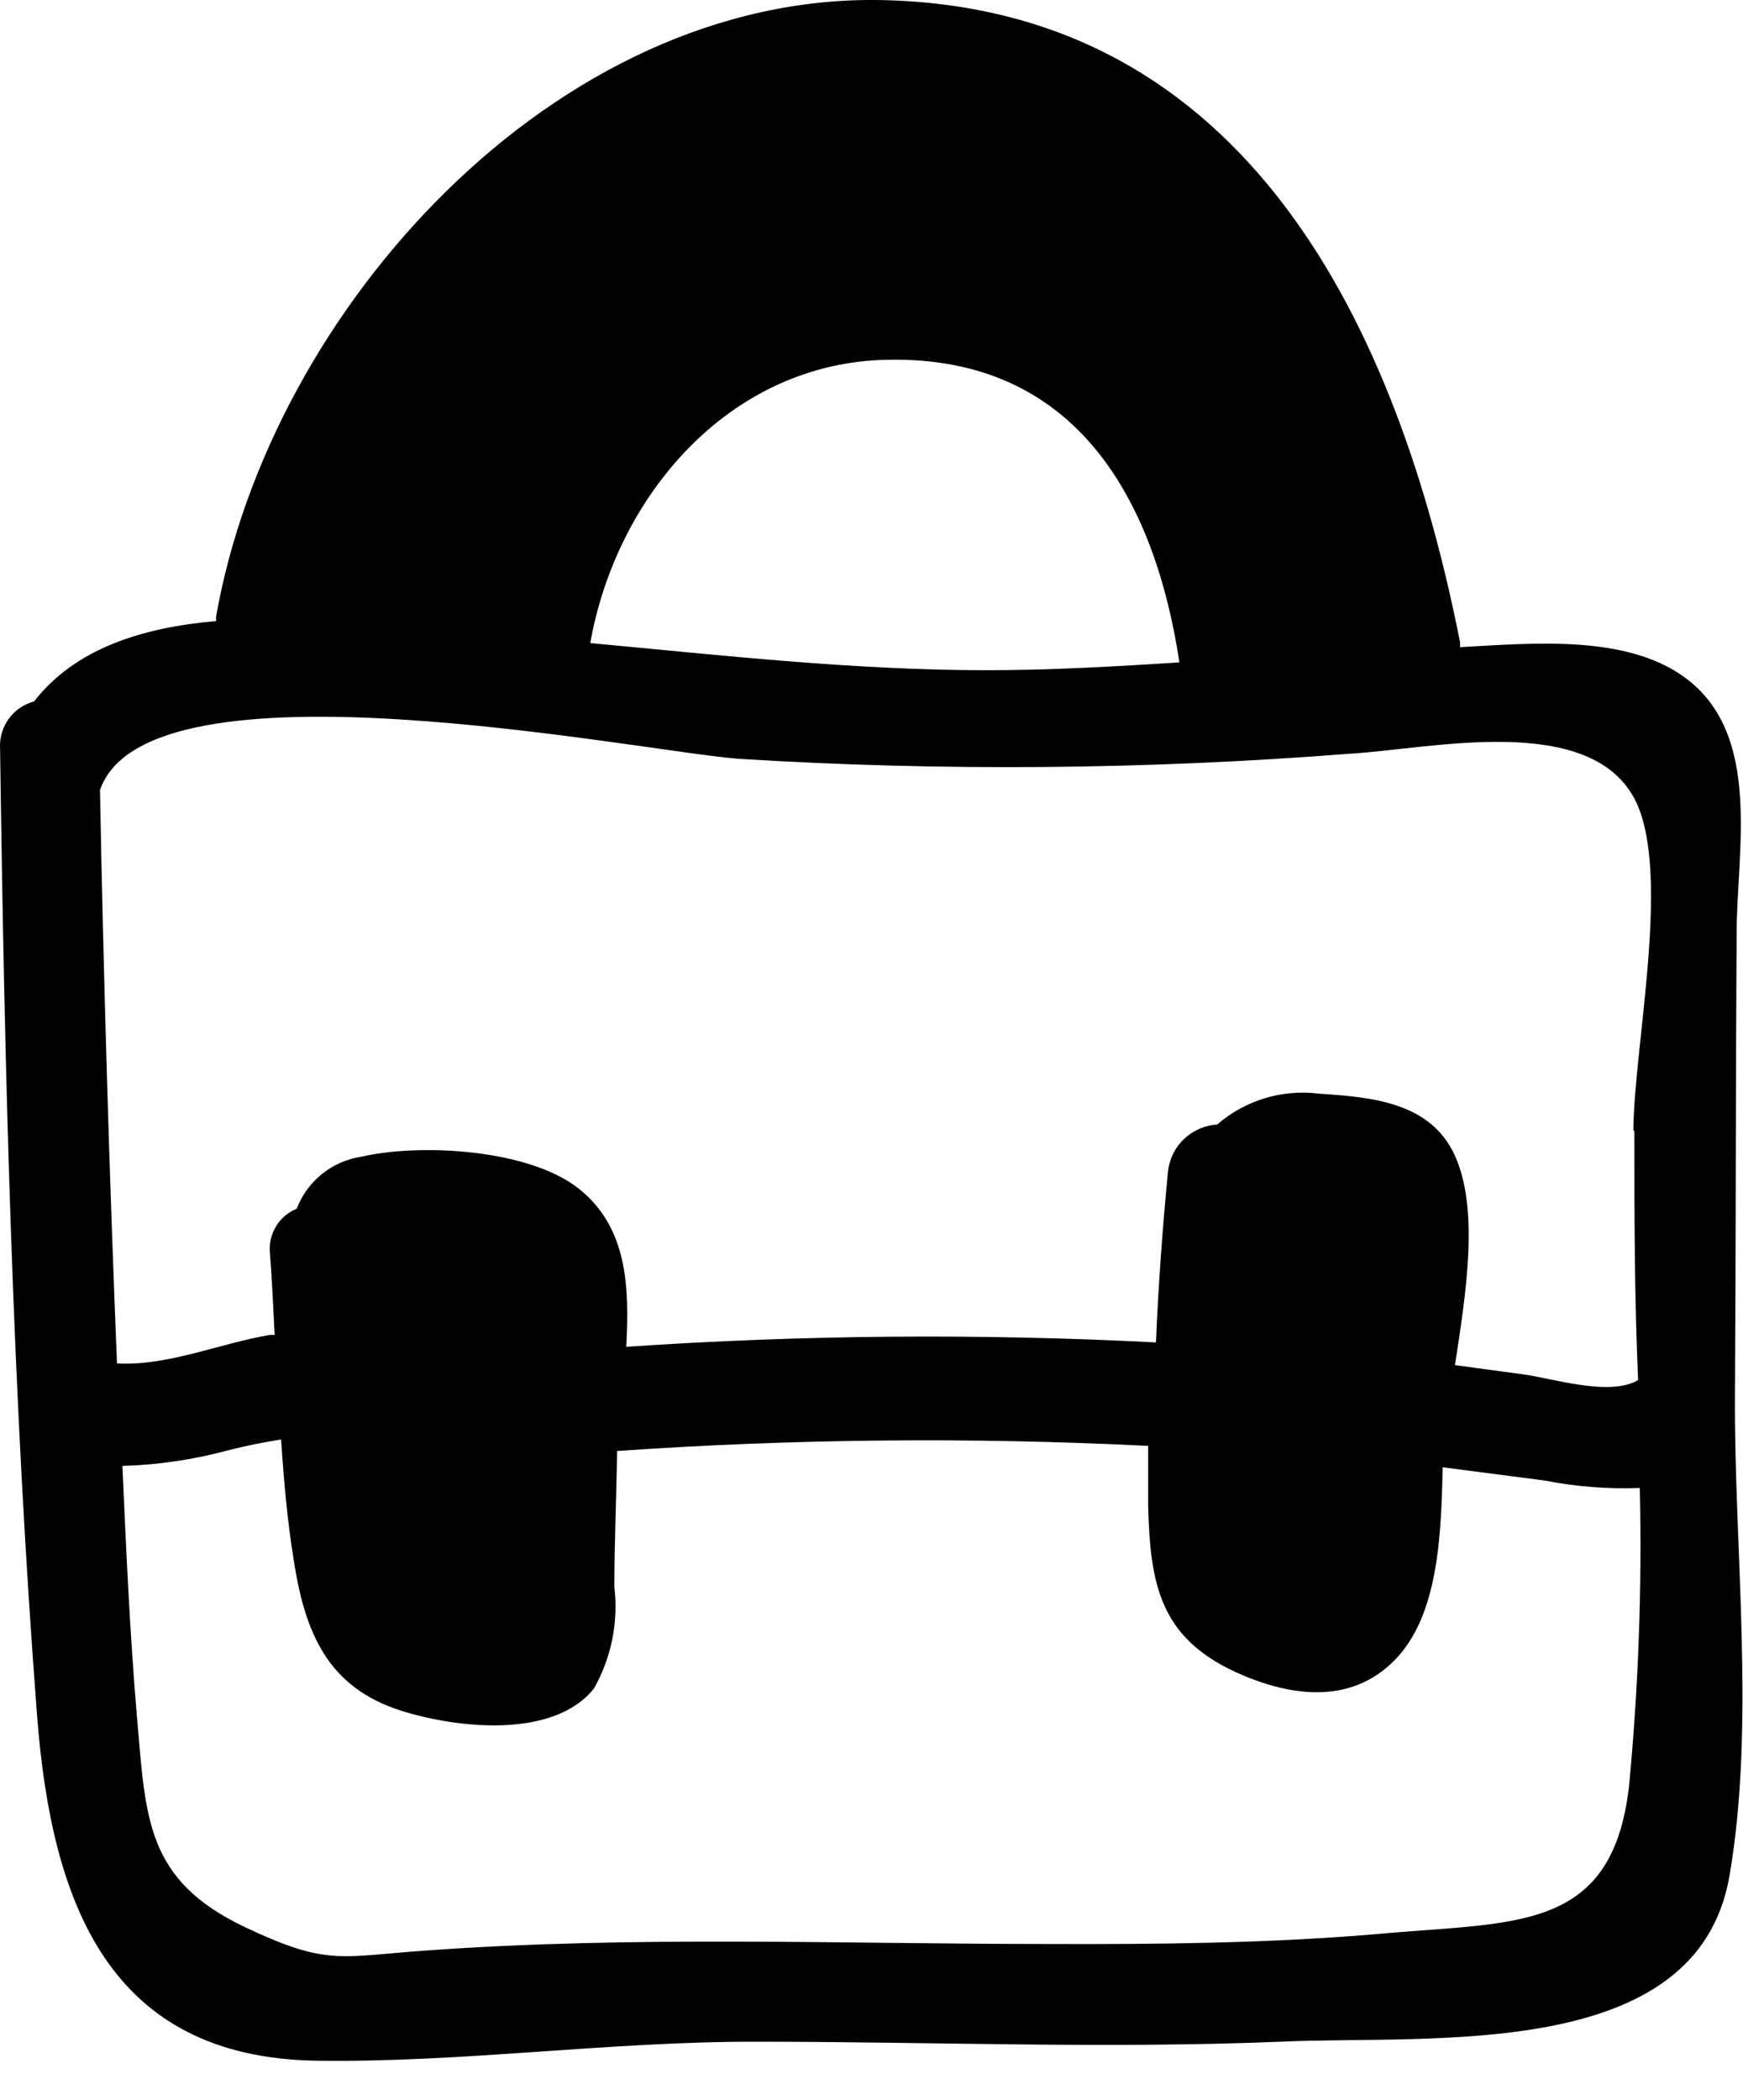 <svg width="44" height="53" viewBox="0 0 44 53" fill="none" xmlns="http://www.w3.org/2000/svg">
<path d="M43.839 23.566C43.839 21.469 44.5 18.532 42.527 17.093C41.026 15.997 38.633 16.237 36.858 16.331C36.858 16.288 36.858 16.254 36.858 16.211C35.305 8.342 31.531 0.191 22.251 0.002C14.009 -0.16 6.812 7.829 5.457 15.552C5.453 15.592 5.453 15.632 5.457 15.672C3.588 15.835 1.898 16.365 0.86 17.701C0.601 17.77 0.374 17.926 0.218 18.143C0.062 18.36 -0.015 18.625 0.002 18.891C0.114 27.026 0.311 35.16 0.937 43.312C1.306 48.029 2.747 51.925 7.996 52.002C11.667 52.054 15.398 51.514 19.095 51.523C23.503 51.523 27.912 51.703 32.321 51.523C36.103 51.343 42.844 52.071 43.659 47.336C44.32 43.5 43.771 39.082 43.797 35.186C43.822 31.29 43.814 27.402 43.839 23.566ZM22.397 9.079C27.191 8.976 29.155 12.641 29.773 16.716C28.152 16.819 26.522 16.913 24.901 16.913C21.556 16.913 18.228 16.537 14.901 16.228C15.552 12.538 18.391 9.164 22.38 9.079H22.397ZM41.12 45.101C40.683 48.809 38.204 48.483 34.731 48.809C31.994 49.04 29.241 49.066 26.497 49.057C21.256 49.057 16.016 48.843 10.784 49.22C8.562 49.374 8.279 49.622 6.178 48.629C3.682 47.439 3.682 45.897 3.459 43.346C3.279 41.239 3.184 39.116 3.09 36.992C3.992 36.967 4.887 36.835 5.757 36.599C6.203 36.487 6.615 36.402 7.096 36.325C7.164 37.343 7.25 38.354 7.413 39.356C7.696 41.205 8.271 42.575 10.115 43.166C11.513 43.611 13.966 43.894 14.995 42.609C15.434 41.829 15.615 40.93 15.509 40.041C15.509 38.91 15.561 37.772 15.578 36.616C20.04 36.307 24.517 36.264 28.984 36.487C28.984 37.001 28.984 37.506 28.984 38.011C29.035 39.981 29.284 41.308 31.18 42.19C32.509 42.798 34.062 43.046 35.194 41.907C36.326 40.769 36.377 38.714 36.42 37.027L38.993 37.361C39.784 37.517 40.59 37.58 41.395 37.549C41.453 40.069 41.361 42.591 41.12 45.101ZM41.258 28.533C41.258 30.596 41.258 32.703 41.352 34.826C40.632 35.254 39.173 34.775 38.444 34.681L36.729 34.449C37.004 32.651 37.347 30.536 36.729 29.166C36.111 27.796 34.585 27.685 33.298 27.599C32.839 27.541 32.372 27.58 31.928 27.714C31.485 27.848 31.075 28.075 30.725 28.378C30.406 28.398 30.105 28.532 29.876 28.755C29.648 28.978 29.508 29.276 29.482 29.594C29.344 31.016 29.241 32.446 29.181 33.876C24.726 33.647 20.261 33.684 15.81 33.987C15.887 32.497 15.853 30.973 14.6 29.988C13.348 29.004 10.638 28.841 9.111 29.192C8.749 29.248 8.408 29.399 8.124 29.629C7.839 29.859 7.62 30.16 7.49 30.502C7.278 30.588 7.098 30.738 6.977 30.932C6.855 31.126 6.797 31.353 6.812 31.581C6.864 32.275 6.898 32.977 6.933 33.687H6.812C5.543 33.901 4.239 34.475 2.953 34.407C2.758 29.583 2.615 24.759 2.524 19.936C3.733 16.442 15.998 18.934 18.632 19.148C23.774 19.467 28.933 19.424 34.07 19.02C36.094 18.908 40.211 17.932 41.309 20.253C42.175 22.119 41.249 26.392 41.232 28.533H41.258Z" fill="black"/>
</svg>
